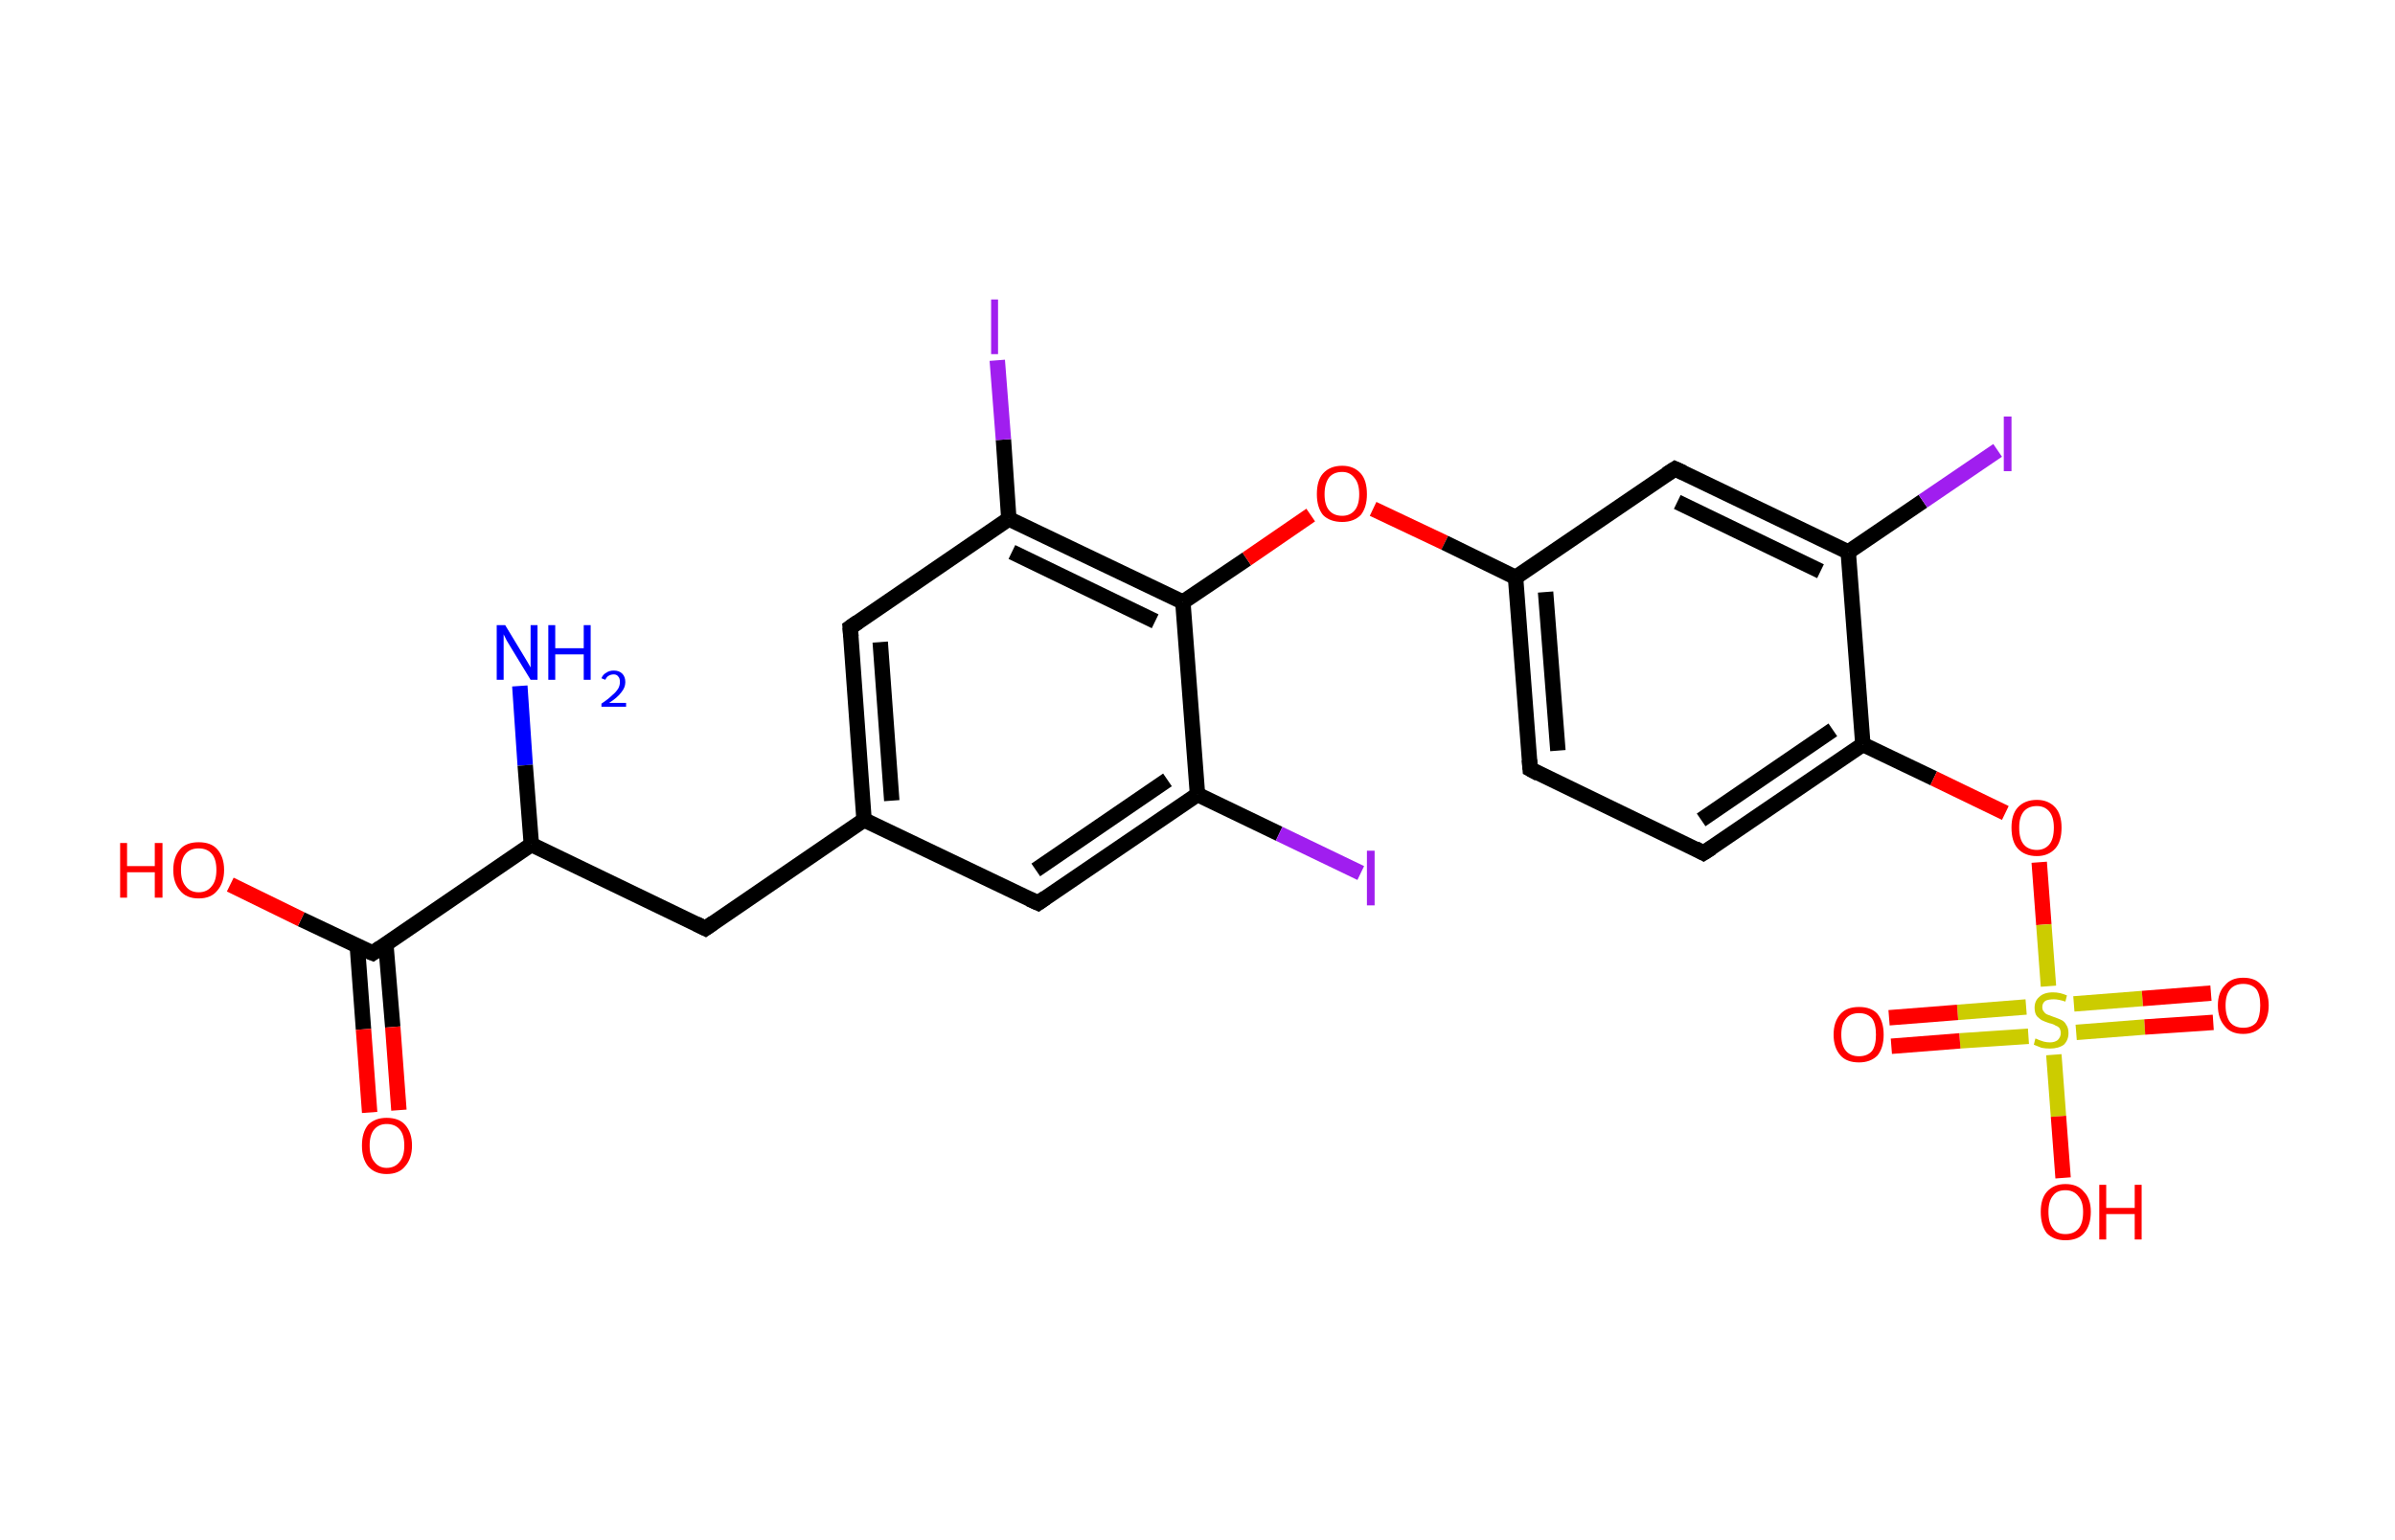 <?xml version='1.0' encoding='ASCII' standalone='yes'?>
<svg xmlns="http://www.w3.org/2000/svg" xmlns:rdkit="http://www.rdkit.org/xml" xmlns:xlink="http://www.w3.org/1999/xlink" version="1.1" baseProfile="full" xml:space="preserve" width="311px" height="200px" viewBox="0 0 311 200">
<!-- END OF HEADER -->
<rect style="opacity:1.0;fill:#FFFFFF;stroke:none" width="311.0" height="200.0" x="0.0" y="0.0"> </rect>
<path class="bond-0 atom-0 atom-1" d="M 67.5,89.1 L 68.2,99.4" style="fill:none;fill-rule:evenodd;stroke:#0000FF;stroke-width:2.0px;stroke-linecap:butt;stroke-linejoin:miter;stroke-opacity:1"/>
<path class="bond-0 atom-0 atom-1" d="M 68.2,99.4 L 69.0,109.7" style="fill:none;fill-rule:evenodd;stroke:#000000;stroke-width:2.0px;stroke-linecap:butt;stroke-linejoin:miter;stroke-opacity:1"/>
<path class="bond-1 atom-1 atom-2" d="M 69.0,109.7 L 91.6,120.6" style="fill:none;fill-rule:evenodd;stroke:#000000;stroke-width:2.0px;stroke-linecap:butt;stroke-linejoin:miter;stroke-opacity:1"/>
<path class="bond-2 atom-2 atom-3" d="M 91.6,120.6 L 112.2,106.5" style="fill:none;fill-rule:evenodd;stroke:#000000;stroke-width:2.0px;stroke-linecap:butt;stroke-linejoin:miter;stroke-opacity:1"/>
<path class="bond-3 atom-3 atom-4" d="M 112.2,106.5 L 110.4,81.5" style="fill:none;fill-rule:evenodd;stroke:#000000;stroke-width:2.0px;stroke-linecap:butt;stroke-linejoin:miter;stroke-opacity:1"/>
<path class="bond-3 atom-3 atom-4" d="M 115.8,104.0 L 114.3,83.4" style="fill:none;fill-rule:evenodd;stroke:#000000;stroke-width:2.0px;stroke-linecap:butt;stroke-linejoin:miter;stroke-opacity:1"/>
<path class="bond-4 atom-4 atom-5" d="M 110.4,81.5 L 131.0,67.4" style="fill:none;fill-rule:evenodd;stroke:#000000;stroke-width:2.0px;stroke-linecap:butt;stroke-linejoin:miter;stroke-opacity:1"/>
<path class="bond-5 atom-5 atom-6" d="M 131.0,67.4 L 130.3,57.1" style="fill:none;fill-rule:evenodd;stroke:#000000;stroke-width:2.0px;stroke-linecap:butt;stroke-linejoin:miter;stroke-opacity:1"/>
<path class="bond-5 atom-5 atom-6" d="M 130.3,57.1 L 129.5,46.8" style="fill:none;fill-rule:evenodd;stroke:#A01EEF;stroke-width:2.0px;stroke-linecap:butt;stroke-linejoin:miter;stroke-opacity:1"/>
<path class="bond-6 atom-5 atom-7" d="M 131.0,67.4 L 153.6,78.2" style="fill:none;fill-rule:evenodd;stroke:#000000;stroke-width:2.0px;stroke-linecap:butt;stroke-linejoin:miter;stroke-opacity:1"/>
<path class="bond-6 atom-5 atom-7" d="M 131.4,71.7 L 150.0,80.7" style="fill:none;fill-rule:evenodd;stroke:#000000;stroke-width:2.0px;stroke-linecap:butt;stroke-linejoin:miter;stroke-opacity:1"/>
<path class="bond-7 atom-7 atom-8" d="M 153.6,78.2 L 161.9,72.6" style="fill:none;fill-rule:evenodd;stroke:#000000;stroke-width:2.0px;stroke-linecap:butt;stroke-linejoin:miter;stroke-opacity:1"/>
<path class="bond-7 atom-7 atom-8" d="M 161.9,72.6 L 170.2,66.9" style="fill:none;fill-rule:evenodd;stroke:#FF0000;stroke-width:2.0px;stroke-linecap:butt;stroke-linejoin:miter;stroke-opacity:1"/>
<path class="bond-8 atom-8 atom-9" d="M 178.3,66.1 L 187.6,70.5" style="fill:none;fill-rule:evenodd;stroke:#FF0000;stroke-width:2.0px;stroke-linecap:butt;stroke-linejoin:miter;stroke-opacity:1"/>
<path class="bond-8 atom-8 atom-9" d="M 187.6,70.5 L 196.8,75.0" style="fill:none;fill-rule:evenodd;stroke:#000000;stroke-width:2.0px;stroke-linecap:butt;stroke-linejoin:miter;stroke-opacity:1"/>
<path class="bond-9 atom-9 atom-10" d="M 196.8,75.0 L 198.7,99.9" style="fill:none;fill-rule:evenodd;stroke:#000000;stroke-width:2.0px;stroke-linecap:butt;stroke-linejoin:miter;stroke-opacity:1"/>
<path class="bond-9 atom-9 atom-10" d="M 200.7,76.9 L 202.3,97.5" style="fill:none;fill-rule:evenodd;stroke:#000000;stroke-width:2.0px;stroke-linecap:butt;stroke-linejoin:miter;stroke-opacity:1"/>
<path class="bond-10 atom-10 atom-11" d="M 198.7,99.9 L 221.2,110.8" style="fill:none;fill-rule:evenodd;stroke:#000000;stroke-width:2.0px;stroke-linecap:butt;stroke-linejoin:miter;stroke-opacity:1"/>
<path class="bond-11 atom-11 atom-12" d="M 221.2,110.8 L 241.9,96.7" style="fill:none;fill-rule:evenodd;stroke:#000000;stroke-width:2.0px;stroke-linecap:butt;stroke-linejoin:miter;stroke-opacity:1"/>
<path class="bond-11 atom-11 atom-12" d="M 220.9,106.5 L 238.0,94.8" style="fill:none;fill-rule:evenodd;stroke:#000000;stroke-width:2.0px;stroke-linecap:butt;stroke-linejoin:miter;stroke-opacity:1"/>
<path class="bond-12 atom-12 atom-13" d="M 241.9,96.7 L 251.1,101.1" style="fill:none;fill-rule:evenodd;stroke:#000000;stroke-width:2.0px;stroke-linecap:butt;stroke-linejoin:miter;stroke-opacity:1"/>
<path class="bond-12 atom-12 atom-13" d="M 251.1,101.1 L 260.4,105.6" style="fill:none;fill-rule:evenodd;stroke:#FF0000;stroke-width:2.0px;stroke-linecap:butt;stroke-linejoin:miter;stroke-opacity:1"/>
<path class="bond-13 atom-13 atom-14" d="M 264.8,112.0 L 265.4,120.1" style="fill:none;fill-rule:evenodd;stroke:#FF0000;stroke-width:2.0px;stroke-linecap:butt;stroke-linejoin:miter;stroke-opacity:1"/>
<path class="bond-13 atom-13 atom-14" d="M 265.4,120.1 L 266.0,128.1" style="fill:none;fill-rule:evenodd;stroke:#CCCC00;stroke-width:2.0px;stroke-linecap:butt;stroke-linejoin:miter;stroke-opacity:1"/>
<path class="bond-14 atom-14 atom-15" d="M 263.1,130.8 L 254.2,131.5" style="fill:none;fill-rule:evenodd;stroke:#CCCC00;stroke-width:2.0px;stroke-linecap:butt;stroke-linejoin:miter;stroke-opacity:1"/>
<path class="bond-14 atom-14 atom-15" d="M 254.2,131.5 L 245.3,132.2" style="fill:none;fill-rule:evenodd;stroke:#FF0000;stroke-width:2.0px;stroke-linecap:butt;stroke-linejoin:miter;stroke-opacity:1"/>
<path class="bond-14 atom-14 atom-15" d="M 263.4,134.6 L 254.5,135.2" style="fill:none;fill-rule:evenodd;stroke:#CCCC00;stroke-width:2.0px;stroke-linecap:butt;stroke-linejoin:miter;stroke-opacity:1"/>
<path class="bond-14 atom-14 atom-15" d="M 254.5,135.2 L 245.6,135.9" style="fill:none;fill-rule:evenodd;stroke:#FF0000;stroke-width:2.0px;stroke-linecap:butt;stroke-linejoin:miter;stroke-opacity:1"/>
<path class="bond-15 atom-14 atom-16" d="M 269.6,134.1 L 278.5,133.4" style="fill:none;fill-rule:evenodd;stroke:#CCCC00;stroke-width:2.0px;stroke-linecap:butt;stroke-linejoin:miter;stroke-opacity:1"/>
<path class="bond-15 atom-14 atom-16" d="M 278.5,133.4 L 287.4,132.8" style="fill:none;fill-rule:evenodd;stroke:#FF0000;stroke-width:2.0px;stroke-linecap:butt;stroke-linejoin:miter;stroke-opacity:1"/>
<path class="bond-15 atom-14 atom-16" d="M 269.3,130.4 L 278.2,129.7" style="fill:none;fill-rule:evenodd;stroke:#CCCC00;stroke-width:2.0px;stroke-linecap:butt;stroke-linejoin:miter;stroke-opacity:1"/>
<path class="bond-15 atom-14 atom-16" d="M 278.2,129.7 L 287.1,129.0" style="fill:none;fill-rule:evenodd;stroke:#FF0000;stroke-width:2.0px;stroke-linecap:butt;stroke-linejoin:miter;stroke-opacity:1"/>
<path class="bond-16 atom-14 atom-17" d="M 266.7,137.0 L 267.3,145.0" style="fill:none;fill-rule:evenodd;stroke:#CCCC00;stroke-width:2.0px;stroke-linecap:butt;stroke-linejoin:miter;stroke-opacity:1"/>
<path class="bond-16 atom-14 atom-17" d="M 267.3,145.0 L 267.9,153.0" style="fill:none;fill-rule:evenodd;stroke:#FF0000;stroke-width:2.0px;stroke-linecap:butt;stroke-linejoin:miter;stroke-opacity:1"/>
<path class="bond-17 atom-12 atom-18" d="M 241.9,96.7 L 240.0,71.7" style="fill:none;fill-rule:evenodd;stroke:#000000;stroke-width:2.0px;stroke-linecap:butt;stroke-linejoin:miter;stroke-opacity:1"/>
<path class="bond-18 atom-18 atom-19" d="M 240.0,71.7 L 249.7,65.1" style="fill:none;fill-rule:evenodd;stroke:#000000;stroke-width:2.0px;stroke-linecap:butt;stroke-linejoin:miter;stroke-opacity:1"/>
<path class="bond-18 atom-18 atom-19" d="M 249.7,65.1 L 259.4,58.5" style="fill:none;fill-rule:evenodd;stroke:#A01EEF;stroke-width:2.0px;stroke-linecap:butt;stroke-linejoin:miter;stroke-opacity:1"/>
<path class="bond-19 atom-18 atom-20" d="M 240.0,71.7 L 217.5,60.9" style="fill:none;fill-rule:evenodd;stroke:#000000;stroke-width:2.0px;stroke-linecap:butt;stroke-linejoin:miter;stroke-opacity:1"/>
<path class="bond-19 atom-18 atom-20" d="M 236.4,74.2 L 217.8,65.2" style="fill:none;fill-rule:evenodd;stroke:#000000;stroke-width:2.0px;stroke-linecap:butt;stroke-linejoin:miter;stroke-opacity:1"/>
<path class="bond-20 atom-7 atom-21" d="M 153.6,78.2 L 155.5,103.2" style="fill:none;fill-rule:evenodd;stroke:#000000;stroke-width:2.0px;stroke-linecap:butt;stroke-linejoin:miter;stroke-opacity:1"/>
<path class="bond-21 atom-21 atom-22" d="M 155.5,103.2 L 166.1,108.3" style="fill:none;fill-rule:evenodd;stroke:#000000;stroke-width:2.0px;stroke-linecap:butt;stroke-linejoin:miter;stroke-opacity:1"/>
<path class="bond-21 atom-21 atom-22" d="M 166.1,108.3 L 176.7,113.4" style="fill:none;fill-rule:evenodd;stroke:#A01EEF;stroke-width:2.0px;stroke-linecap:butt;stroke-linejoin:miter;stroke-opacity:1"/>
<path class="bond-22 atom-21 atom-23" d="M 155.5,103.2 L 134.8,117.3" style="fill:none;fill-rule:evenodd;stroke:#000000;stroke-width:2.0px;stroke-linecap:butt;stroke-linejoin:miter;stroke-opacity:1"/>
<path class="bond-22 atom-21 atom-23" d="M 151.6,101.3 L 134.5,113.0" style="fill:none;fill-rule:evenodd;stroke:#000000;stroke-width:2.0px;stroke-linecap:butt;stroke-linejoin:miter;stroke-opacity:1"/>
<path class="bond-23 atom-1 atom-24" d="M 69.0,109.7 L 48.4,123.8" style="fill:none;fill-rule:evenodd;stroke:#000000;stroke-width:2.0px;stroke-linecap:butt;stroke-linejoin:miter;stroke-opacity:1"/>
<path class="bond-24 atom-24 atom-25" d="M 46.4,122.9 L 47.2,133.7" style="fill:none;fill-rule:evenodd;stroke:#000000;stroke-width:2.0px;stroke-linecap:butt;stroke-linejoin:miter;stroke-opacity:1"/>
<path class="bond-24 atom-24 atom-25" d="M 47.2,133.7 L 48.0,144.5" style="fill:none;fill-rule:evenodd;stroke:#FF0000;stroke-width:2.0px;stroke-linecap:butt;stroke-linejoin:miter;stroke-opacity:1"/>
<path class="bond-24 atom-24 atom-25" d="M 50.1,122.6 L 51.0,133.4" style="fill:none;fill-rule:evenodd;stroke:#000000;stroke-width:2.0px;stroke-linecap:butt;stroke-linejoin:miter;stroke-opacity:1"/>
<path class="bond-24 atom-24 atom-25" d="M 51.0,133.4 L 51.8,144.2" style="fill:none;fill-rule:evenodd;stroke:#FF0000;stroke-width:2.0px;stroke-linecap:butt;stroke-linejoin:miter;stroke-opacity:1"/>
<path class="bond-25 atom-24 atom-26" d="M 48.4,123.8 L 39.1,119.4" style="fill:none;fill-rule:evenodd;stroke:#000000;stroke-width:2.0px;stroke-linecap:butt;stroke-linejoin:miter;stroke-opacity:1"/>
<path class="bond-25 atom-24 atom-26" d="M 39.1,119.4 L 29.9,114.9" style="fill:none;fill-rule:evenodd;stroke:#FF0000;stroke-width:2.0px;stroke-linecap:butt;stroke-linejoin:miter;stroke-opacity:1"/>
<path class="bond-26 atom-23 atom-3" d="M 134.8,117.3 L 112.2,106.5" style="fill:none;fill-rule:evenodd;stroke:#000000;stroke-width:2.0px;stroke-linecap:butt;stroke-linejoin:miter;stroke-opacity:1"/>
<path class="bond-27 atom-20 atom-9" d="M 217.5,60.9 L 196.8,75.0" style="fill:none;fill-rule:evenodd;stroke:#000000;stroke-width:2.0px;stroke-linecap:butt;stroke-linejoin:miter;stroke-opacity:1"/>
<path d="M 90.4,120.0 L 91.6,120.6 L 92.6,119.9" style="fill:none;stroke:#000000;stroke-width:2.0px;stroke-linecap:butt;stroke-linejoin:miter;stroke-opacity:1;"/>
<path d="M 110.5,82.7 L 110.4,81.5 L 111.4,80.8" style="fill:none;stroke:#000000;stroke-width:2.0px;stroke-linecap:butt;stroke-linejoin:miter;stroke-opacity:1;"/>
<path d="M 198.6,98.7 L 198.7,99.9 L 199.8,100.5" style="fill:none;stroke:#000000;stroke-width:2.0px;stroke-linecap:butt;stroke-linejoin:miter;stroke-opacity:1;"/>
<path d="M 220.1,110.2 L 221.2,110.8 L 222.3,110.1" style="fill:none;stroke:#000000;stroke-width:2.0px;stroke-linecap:butt;stroke-linejoin:miter;stroke-opacity:1;"/>
<path d="M 218.6,61.4 L 217.5,60.9 L 216.4,61.6" style="fill:none;stroke:#000000;stroke-width:2.0px;stroke-linecap:butt;stroke-linejoin:miter;stroke-opacity:1;"/>
<path d="M 135.8,116.6 L 134.8,117.3 L 133.7,116.8" style="fill:none;stroke:#000000;stroke-width:2.0px;stroke-linecap:butt;stroke-linejoin:miter;stroke-opacity:1;"/>
<path d="M 49.4,123.1 L 48.4,123.8 L 47.9,123.6" style="fill:none;stroke:#000000;stroke-width:2.0px;stroke-linecap:butt;stroke-linejoin:miter;stroke-opacity:1;"/>
<path class="atom-0" d="M 65.6 81.2 L 67.9 85.0 Q 68.1 85.3, 68.5 86.0 Q 68.9 86.7, 68.9 86.7 L 68.9 81.2 L 69.8 81.2 L 69.8 88.3 L 68.9 88.3 L 66.4 84.2 Q 66.1 83.7, 65.8 83.2 Q 65.5 82.6, 65.4 82.4 L 65.4 88.3 L 64.5 88.3 L 64.5 81.2 L 65.6 81.2 " fill="#0000FF"/>
<path class="atom-0" d="M 71.2 81.2 L 72.1 81.2 L 72.1 84.2 L 75.8 84.2 L 75.8 81.2 L 76.7 81.2 L 76.7 88.3 L 75.8 88.3 L 75.8 85.0 L 72.1 85.0 L 72.1 88.3 L 71.2 88.3 L 71.2 81.2 " fill="#0000FF"/>
<path class="atom-0" d="M 78.1 88.1 Q 78.3 87.6, 78.7 87.4 Q 79.1 87.1, 79.7 87.1 Q 80.4 87.1, 80.8 87.5 Q 81.2 87.9, 81.2 88.6 Q 81.2 89.3, 80.7 89.9 Q 80.2 90.6, 79.1 91.3 L 81.3 91.3 L 81.3 91.8 L 78.1 91.8 L 78.1 91.4 Q 79.0 90.8, 79.5 90.3 Q 80.0 89.9, 80.3 89.4 Q 80.5 89.0, 80.5 88.6 Q 80.5 88.1, 80.3 87.9 Q 80.1 87.6, 79.7 87.6 Q 79.3 87.6, 79.0 87.8 Q 78.8 87.9, 78.6 88.3 L 78.1 88.1 " fill="#0000FF"/>
<path class="atom-6" d="M 128.7 38.9 L 129.6 38.9 L 129.6 46.0 L 128.7 46.0 L 128.7 38.9 " fill="#A01EEF"/>
<path class="atom-8" d="M 171.0 64.2 Q 171.0 62.4, 171.8 61.5 Q 172.7 60.5, 174.3 60.5 Q 175.8 60.5, 176.7 61.5 Q 177.5 62.4, 177.5 64.2 Q 177.5 65.9, 176.7 66.9 Q 175.8 67.8, 174.3 67.8 Q 172.7 67.8, 171.8 66.9 Q 171.0 65.9, 171.0 64.2 M 174.3 67.0 Q 175.3 67.0, 175.9 66.3 Q 176.5 65.6, 176.5 64.2 Q 176.5 62.8, 175.9 62.1 Q 175.3 61.3, 174.3 61.3 Q 173.2 61.3, 172.6 62.0 Q 172.0 62.8, 172.0 64.2 Q 172.0 65.6, 172.6 66.3 Q 173.2 67.0, 174.3 67.0 " fill="#FF0000"/>
<path class="atom-13" d="M 261.2 107.5 Q 261.2 105.8, 262.0 104.9 Q 262.9 103.9, 264.5 103.9 Q 266.0 103.9, 266.9 104.9 Q 267.7 105.8, 267.7 107.5 Q 267.7 109.3, 266.9 110.2 Q 266.0 111.2, 264.5 111.2 Q 262.9 111.2, 262.0 110.2 Q 261.2 109.3, 261.2 107.5 M 264.5 110.4 Q 265.5 110.4, 266.1 109.7 Q 266.7 109.0, 266.7 107.5 Q 266.7 106.1, 266.1 105.4 Q 265.5 104.7, 264.5 104.7 Q 263.4 104.7, 262.8 105.4 Q 262.2 106.1, 262.2 107.5 Q 262.2 109.0, 262.8 109.7 Q 263.4 110.4, 264.5 110.4 " fill="#FF0000"/>
<path class="atom-14" d="M 264.3 134.9 Q 264.4 134.9, 264.8 135.1 Q 265.1 135.2, 265.4 135.3 Q 265.8 135.4, 266.2 135.4 Q 266.8 135.4, 267.2 135.1 Q 267.6 134.7, 267.6 134.2 Q 267.6 133.8, 267.4 133.5 Q 267.2 133.3, 266.9 133.2 Q 266.6 133.0, 266.1 132.9 Q 265.5 132.7, 265.1 132.5 Q 264.8 132.3, 264.5 132.0 Q 264.2 131.6, 264.2 130.9 Q 264.2 130.0, 264.8 129.5 Q 265.4 128.9, 266.6 128.9 Q 267.5 128.9, 268.4 129.3 L 268.2 130.1 Q 267.3 129.8, 266.7 129.8 Q 266.0 129.8, 265.6 130.0 Q 265.2 130.3, 265.2 130.8 Q 265.2 131.2, 265.4 131.4 Q 265.6 131.7, 265.9 131.8 Q 266.2 131.9, 266.7 132.1 Q 267.3 132.3, 267.7 132.5 Q 268.1 132.7, 268.3 133.1 Q 268.6 133.5, 268.6 134.2 Q 268.6 135.1, 268.0 135.7 Q 267.3 136.2, 266.2 136.2 Q 265.6 136.2, 265.1 136.1 Q 264.6 135.9, 264.1 135.7 L 264.3 134.9 " fill="#CCCC00"/>
<path class="atom-15" d="M 238.1 134.4 Q 238.1 132.7, 239.0 131.7 Q 239.8 130.8, 241.4 130.8 Q 243.0 130.8, 243.8 131.7 Q 244.6 132.7, 244.6 134.4 Q 244.6 136.1, 243.8 137.1 Q 242.9 138.0, 241.4 138.0 Q 239.8 138.0, 239.0 137.1 Q 238.1 136.1, 238.1 134.4 M 241.4 137.2 Q 242.5 137.2, 243.1 136.5 Q 243.6 135.8, 243.6 134.4 Q 243.6 133.0, 243.1 132.3 Q 242.5 131.6, 241.4 131.6 Q 240.3 131.6, 239.7 132.3 Q 239.1 133.0, 239.1 134.4 Q 239.1 135.8, 239.7 136.5 Q 240.3 137.2, 241.4 137.2 " fill="#FF0000"/>
<path class="atom-16" d="M 288.0 130.6 Q 288.0 128.9, 288.9 128.0 Q 289.7 127.0, 291.3 127.0 Q 292.9 127.0, 293.7 128.0 Q 294.6 128.9, 294.6 130.6 Q 294.6 132.3, 293.7 133.3 Q 292.8 134.3, 291.3 134.3 Q 289.7 134.3, 288.9 133.3 Q 288.0 132.3, 288.0 130.6 M 291.3 133.5 Q 292.4 133.5, 293.0 132.8 Q 293.5 132.0, 293.5 130.6 Q 293.5 129.2, 293.0 128.5 Q 292.4 127.8, 291.3 127.8 Q 290.2 127.8, 289.6 128.5 Q 289.0 129.2, 289.0 130.6 Q 289.0 132.0, 289.6 132.8 Q 290.2 133.5, 291.3 133.5 " fill="#FF0000"/>
<path class="atom-17" d="M 265.0 157.4 Q 265.0 155.7, 265.8 154.8 Q 266.7 153.8, 268.2 153.8 Q 269.8 153.8, 270.6 154.8 Q 271.5 155.7, 271.5 157.4 Q 271.5 159.2, 270.6 160.2 Q 269.8 161.1, 268.2 161.1 Q 266.7 161.1, 265.8 160.2 Q 265.0 159.2, 265.0 157.4 M 268.2 160.3 Q 269.3 160.3, 269.9 159.6 Q 270.5 158.9, 270.5 157.4 Q 270.5 156.1, 269.9 155.4 Q 269.3 154.6, 268.2 154.6 Q 267.1 154.6, 266.6 155.3 Q 266.0 156.0, 266.0 157.4 Q 266.0 158.9, 266.6 159.6 Q 267.1 160.3, 268.2 160.3 " fill="#FF0000"/>
<path class="atom-17" d="M 272.6 153.9 L 273.5 153.9 L 273.5 156.9 L 277.2 156.9 L 277.2 153.9 L 278.1 153.9 L 278.1 161.0 L 277.2 161.0 L 277.2 157.7 L 273.5 157.7 L 273.5 161.0 L 272.6 161.0 L 272.6 153.9 " fill="#FF0000"/>
<path class="atom-19" d="M 260.2 54.1 L 261.2 54.1 L 261.2 61.2 L 260.2 61.2 L 260.2 54.1 " fill="#A01EEF"/>
<path class="atom-22" d="M 177.5 110.5 L 178.5 110.5 L 178.5 117.6 L 177.5 117.6 L 177.5 110.5 " fill="#A01EEF"/>
<path class="atom-25" d="M 47.0 148.8 Q 47.0 147.1, 47.8 146.1 Q 48.7 145.2, 50.2 145.2 Q 51.8 145.2, 52.6 146.1 Q 53.5 147.1, 53.5 148.8 Q 53.5 150.5, 52.6 151.5 Q 51.8 152.5, 50.2 152.5 Q 48.7 152.5, 47.8 151.5 Q 47.0 150.5, 47.0 148.8 M 50.2 151.7 Q 51.3 151.7, 51.9 150.9 Q 52.5 150.2, 52.5 148.8 Q 52.5 147.4, 51.9 146.7 Q 51.3 146.0, 50.2 146.0 Q 49.2 146.0, 48.6 146.7 Q 48.0 147.4, 48.0 148.8 Q 48.0 150.2, 48.6 150.9 Q 49.2 151.7, 50.2 151.7 " fill="#FF0000"/>
<path class="atom-26" d="M 15.6 109.5 L 16.5 109.5 L 16.5 112.5 L 20.1 112.5 L 20.1 109.5 L 21.1 109.5 L 21.1 116.6 L 20.1 116.6 L 20.1 113.3 L 16.5 113.3 L 16.5 116.6 L 15.6 116.6 L 15.6 109.5 " fill="#FF0000"/>
<path class="atom-26" d="M 22.5 113.0 Q 22.5 111.3, 23.4 110.3 Q 24.2 109.4, 25.8 109.4 Q 27.4 109.4, 28.2 110.3 Q 29.1 111.3, 29.1 113.0 Q 29.1 114.7, 28.2 115.7 Q 27.4 116.7, 25.8 116.7 Q 24.2 116.7, 23.4 115.7 Q 22.5 114.7, 22.5 113.0 M 25.8 115.9 Q 26.9 115.9, 27.5 115.1 Q 28.1 114.4, 28.1 113.0 Q 28.1 111.6, 27.5 110.9 Q 26.9 110.2, 25.8 110.2 Q 24.7 110.2, 24.1 110.9 Q 23.5 111.6, 23.5 113.0 Q 23.5 114.4, 24.1 115.1 Q 24.7 115.9, 25.8 115.9 " fill="#FF0000"/>
</svg>
